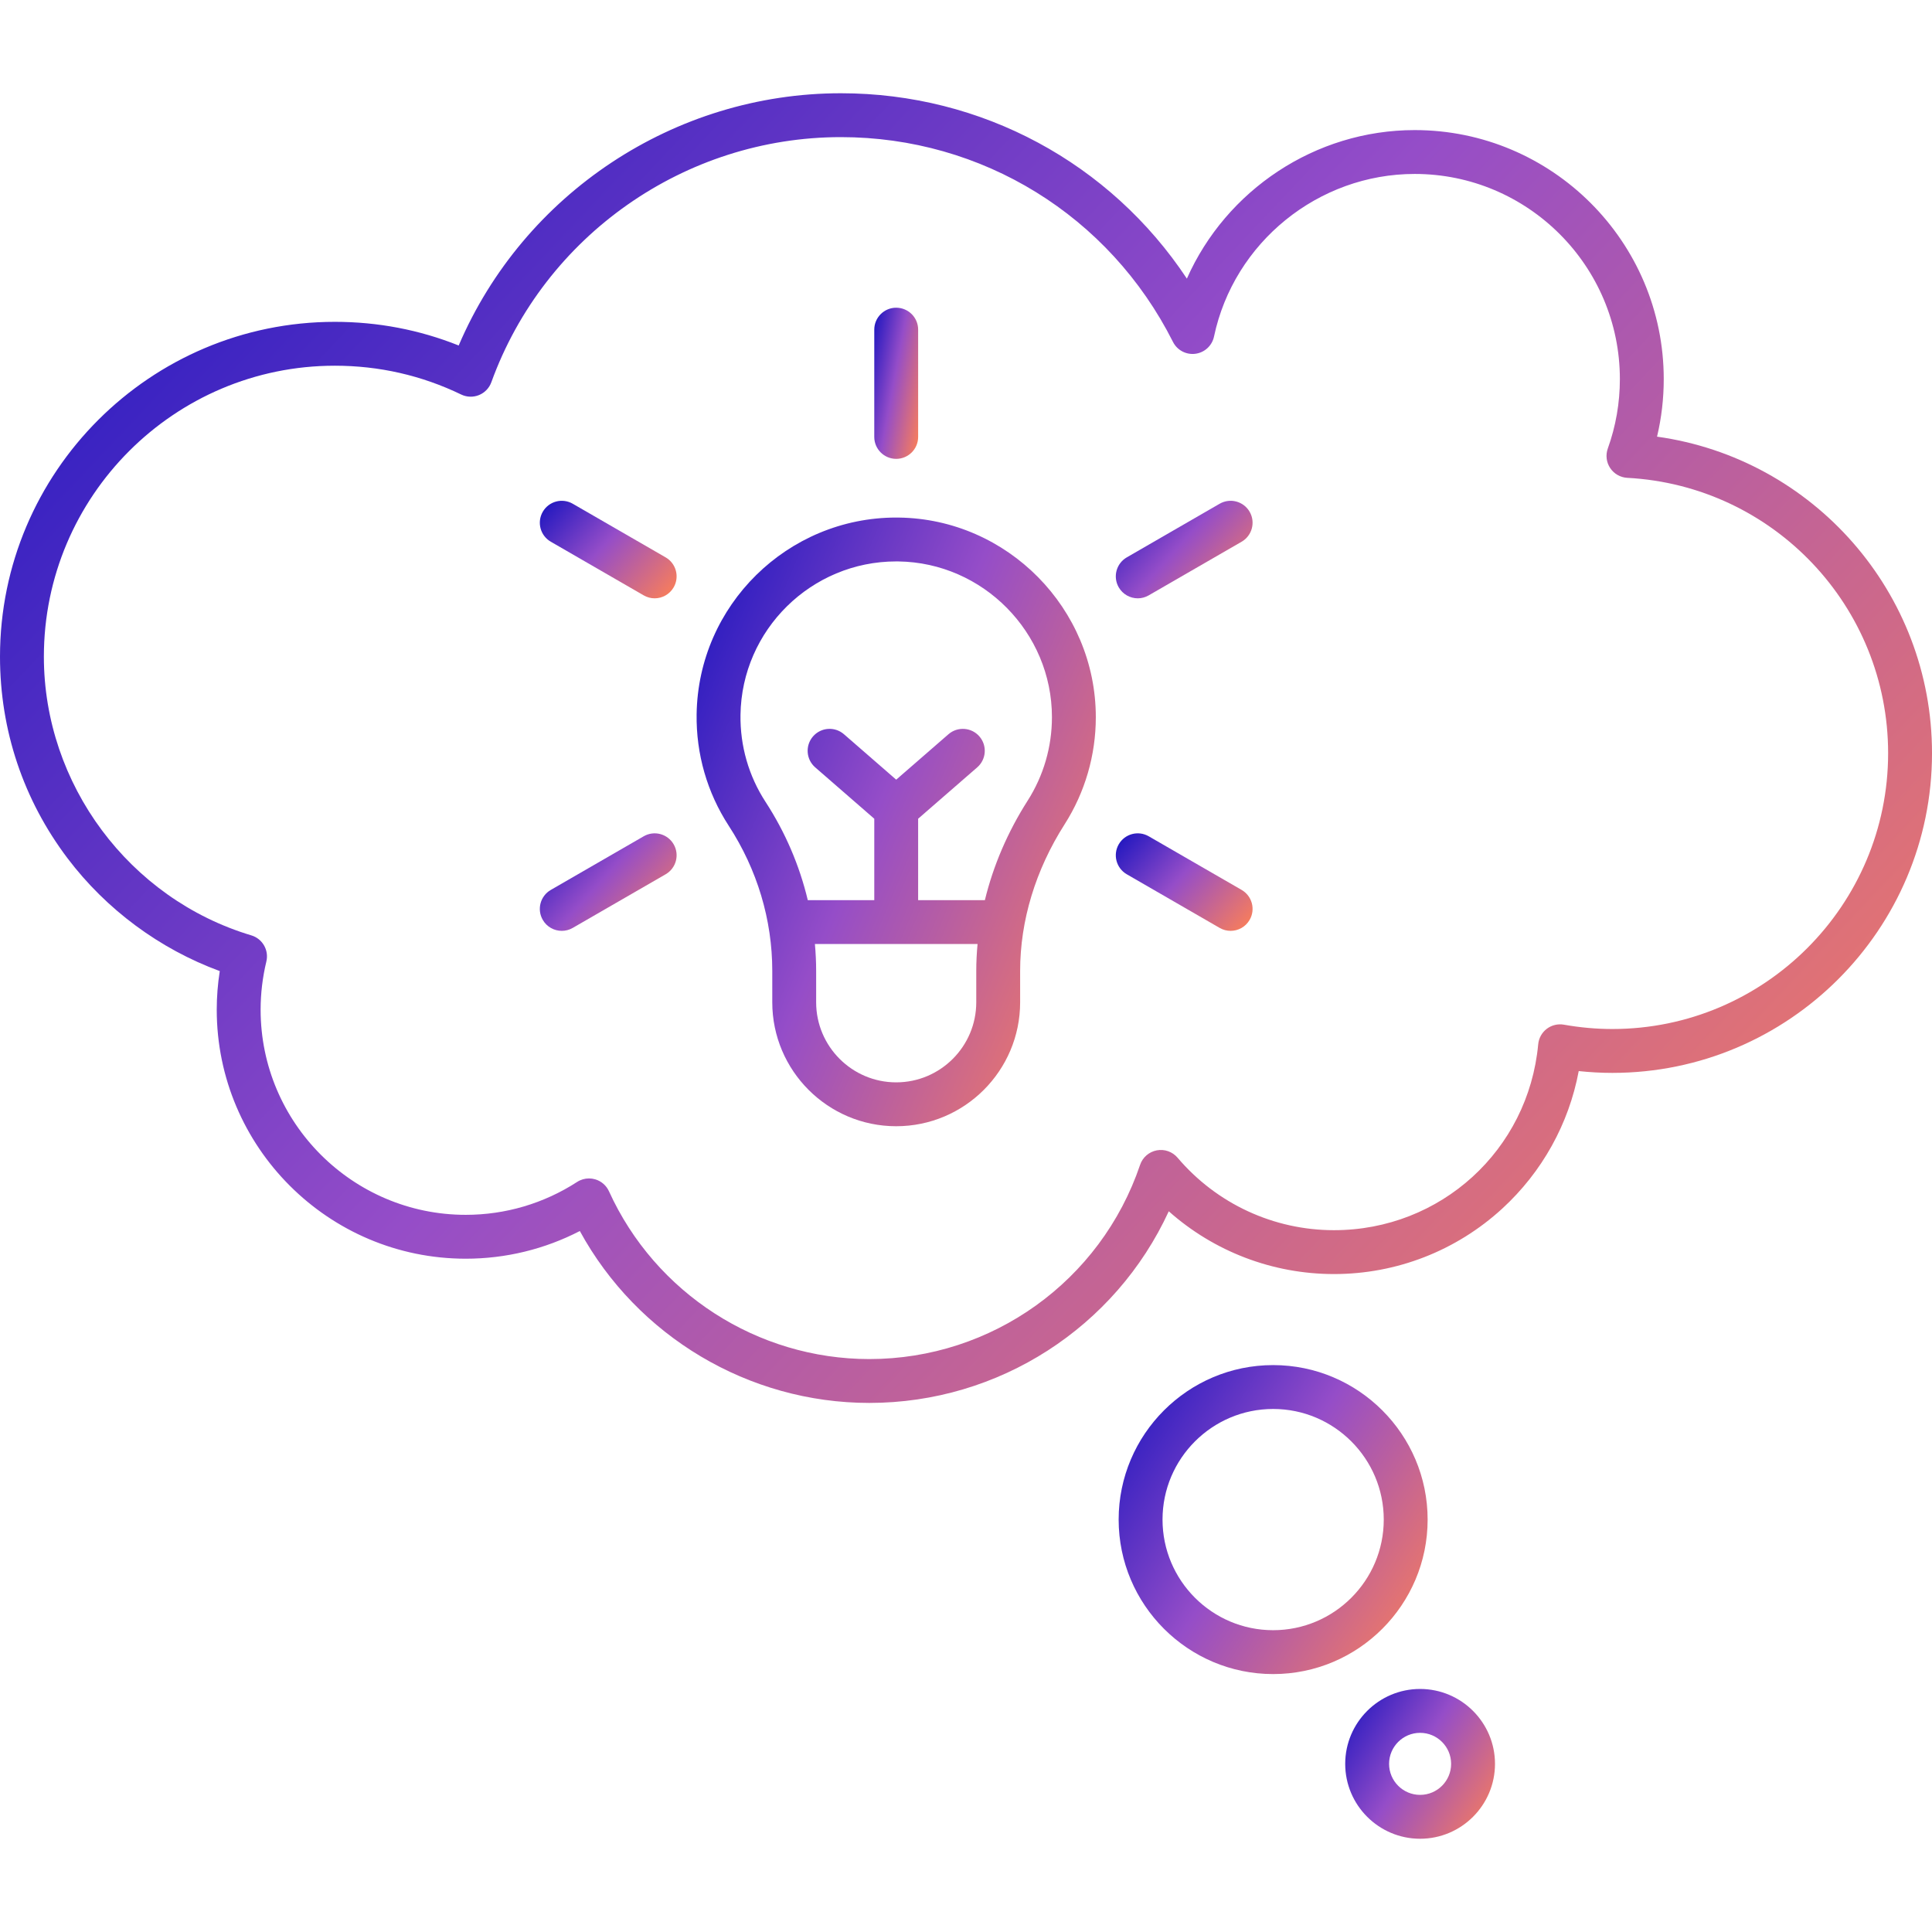 <svg width="151" height="151" viewBox="0 0 151 151" fill="none" xmlns="http://www.w3.org/2000/svg">
<g clip-path="url(#clip0_179_2984)">
<path d="M129.51 34.128C129.859 32.66 130.034 31.154 130.034 29.629C130.034 18.898 121.303 10.167 110.571 10.167C102.786 10.167 95.826 14.866 92.763 21.776C86.781 12.752 76.738 7.288 65.722 7.288C52.706 7.288 40.925 15.138 35.85 27.003C32.777 25.775 29.528 25.154 26.168 25.154C11.739 25.154 0 36.893 0 51.322C0 57.066 1.827 62.518 5.284 67.088C8.31 71.089 12.491 74.176 17.177 75.897C17.02 76.897 16.94 77.907 16.94 78.914C16.94 89.646 25.671 98.377 36.403 98.377C39.524 98.377 42.57 97.634 45.318 96.214C49.808 104.434 58.494 109.649 67.943 109.649C78.084 109.649 87.176 103.731 91.348 94.671C94.888 97.815 99.465 99.577 104.262 99.577C109.142 99.577 113.81 97.762 117.406 94.466C120.532 91.6 122.618 87.832 123.389 83.713C124.27 83.806 125.148 83.854 126.016 83.854C139.793 83.854 151.001 72.646 151.001 58.869C151 46.313 141.721 35.833 129.51 34.128ZM126.016 80.425C124.771 80.425 123.497 80.311 122.229 80.086C121.757 80.003 121.271 80.121 120.89 80.411C120.509 80.702 120.267 81.139 120.222 81.616C119.453 89.901 112.591 96.148 104.261 96.148C99.549 96.148 95.094 94.084 92.036 90.484C91.636 90.013 91.014 89.793 90.408 89.909C89.801 90.025 89.304 90.458 89.106 91.043C86.032 100.121 77.527 106.221 67.943 106.221C59.203 106.221 51.217 101.074 47.596 93.108C47.39 92.654 46.996 92.312 46.517 92.172C46.359 92.126 46.197 92.103 46.036 92.103C45.708 92.103 45.384 92.197 45.104 92.379C42.509 94.059 39.5 94.948 36.403 94.948C27.562 94.948 20.369 87.755 20.369 78.914C20.369 77.654 20.52 76.387 20.818 75.149C21.031 74.264 20.515 73.367 19.643 73.106C10.096 70.25 3.429 61.292 3.429 51.322C3.429 38.784 13.63 28.583 26.168 28.583C29.628 28.583 32.952 29.34 36.044 30.834C36.481 31.045 36.987 31.061 37.436 30.878C37.886 30.695 38.236 30.33 38.402 29.874C42.552 18.415 53.531 10.717 65.722 10.717C76.758 10.717 86.703 16.849 91.676 26.721C92.003 27.372 92.707 27.744 93.428 27.65C94.15 27.556 94.734 27.016 94.884 26.304C96.437 18.94 103.034 13.595 110.571 13.595C119.413 13.595 126.605 20.788 126.605 29.629C126.605 31.489 126.288 33.314 125.662 35.054C125.479 35.564 125.547 36.131 125.848 36.582C126.148 37.034 126.643 37.317 127.184 37.346C138.616 37.957 147.571 47.411 147.571 58.869C147.571 70.755 137.901 80.425 126.016 80.425Z" fill="url(#paint0_linear_179_2984)"/>
<path d="M70.258 40.452C70.187 40.451 70.117 40.45 70.046 40.45C61.548 40.45 54.57 47.302 54.446 55.821C54.401 58.929 55.269 61.944 56.955 64.538C59.182 67.963 60.359 71.886 60.359 75.884V78.337C60.359 83.678 64.704 88.023 70.045 88.023C75.386 88.023 79.731 83.678 79.731 78.337V75.886C79.731 71.954 80.933 67.99 83.208 64.425C84.802 61.924 85.646 59.029 85.646 56.052C85.646 47.563 78.743 40.565 70.258 40.452ZM76.302 78.337C76.302 81.787 73.495 84.594 70.045 84.594C66.595 84.594 63.788 81.787 63.788 78.337V75.883C63.788 75.18 63.753 74.478 63.691 73.781H76.403C76.339 74.482 76.302 75.183 76.302 75.885V78.337ZM80.317 62.58C78.752 65.034 77.63 67.66 76.976 70.352H71.759V63.99L76.378 59.974C77.092 59.353 77.168 58.27 76.546 57.555C75.925 56.841 74.842 56.766 74.128 57.387L70.045 60.937L65.963 57.387C65.248 56.765 64.165 56.841 63.544 57.555C62.923 58.27 62.998 59.353 63.713 59.974L68.331 63.99V70.352H63.134C62.49 67.652 61.381 65.054 59.83 62.669C58.516 60.647 57.84 58.296 57.875 55.87C57.971 49.224 63.416 43.879 70.047 43.879C70.102 43.879 70.157 43.88 70.212 43.88C76.832 43.969 82.217 49.429 82.217 56.051C82.217 58.374 81.56 60.632 80.317 62.58Z" fill="url(#paint1_linear_179_2984)"/>
<path d="M70.045 35.863C70.992 35.863 71.76 35.096 71.76 34.149V25.765C71.76 24.818 70.992 24.05 70.045 24.05C69.099 24.05 68.331 24.818 68.331 25.765V34.149C68.331 35.096 69.099 35.863 70.045 35.863Z" fill="url(#paint2_linear_179_2984)"/>
<path d="M52.025 43.563L44.764 39.371C43.943 38.898 42.895 39.178 42.422 39.998C41.948 40.819 42.229 41.867 43.05 42.34L50.31 46.532C50.58 46.689 50.875 46.763 51.166 46.763C51.758 46.763 52.334 46.455 52.652 45.905C53.126 45.085 52.845 44.037 52.025 43.563Z" fill="url(#paint3_linear_179_2984)"/>
<path d="M97.041 69.553L89.78 65.361C88.96 64.888 87.912 65.169 87.438 65.989C86.965 66.809 87.246 67.857 88.066 68.331L95.326 72.523C95.597 72.679 95.891 72.753 96.182 72.753C96.775 72.753 97.351 72.445 97.668 71.895C98.142 71.075 97.861 70.027 97.041 69.553Z" fill="url(#paint4_linear_179_2984)"/>
<path d="M50.31 65.362L43.05 69.554C42.229 70.027 41.948 71.075 42.422 71.896C42.739 72.446 43.316 72.753 43.908 72.753C44.199 72.753 44.494 72.679 44.764 72.523L52.025 68.331C52.845 67.857 53.126 66.809 52.652 65.989C52.178 65.169 51.13 64.888 50.31 65.362Z" fill="url(#paint5_linear_179_2984)"/>
<path d="M95.326 39.371L88.066 43.563C87.246 44.037 86.965 45.085 87.438 45.905C87.756 46.455 88.332 46.763 88.925 46.763C89.216 46.763 89.51 46.689 89.78 46.532L97.041 42.34C97.861 41.867 98.142 40.819 97.668 39.998C97.195 39.179 96.147 38.898 95.326 39.371Z" fill="url(#paint6_linear_179_2984)"/>
<path d="M111.58 118.767C111.58 112.109 106.163 106.692 99.506 106.692C92.848 106.692 87.431 112.109 87.431 118.767C87.431 125.425 92.848 130.841 99.506 130.841C106.163 130.841 111.58 125.425 111.58 118.767ZM99.505 127.412C94.738 127.412 90.86 123.534 90.86 118.767C90.86 113.999 94.738 110.121 99.505 110.121C104.272 110.121 108.151 113.999 108.151 118.767C108.151 123.534 104.273 127.412 99.505 127.412Z" fill="url(#paint7_linear_179_2984)"/>
<path d="M110.991 132.005C107.764 132.005 105.138 134.631 105.138 137.859C105.138 141.086 107.764 143.712 110.991 143.712C114.219 143.712 116.845 141.086 116.845 137.859C116.845 134.631 114.219 132.005 110.991 132.005ZM110.991 140.283C109.655 140.283 108.567 139.196 108.567 137.859C108.567 136.521 109.654 135.434 110.991 135.434C112.329 135.434 113.416 136.521 113.416 137.859C113.416 139.196 112.329 140.283 110.991 140.283Z" fill="url(#paint8_linear_179_2984)"/>
</g>
<defs>
<linearGradient id="paint0_linear_179_2984" x1="0" y1="7.288" x2="130.934" y2="130.904" gradientUnits="userSpaceOnUse">
<stop stop-color="#1813BF"/>
<stop offset="0.464" stop-color="#954DC8"/>
<stop offset="1" stop-color="#FF8153"/>
</linearGradient>
<linearGradient id="paint1_linear_179_2984" x1="54.444" y1="40.45" x2="97.949" y2="58.712" gradientUnits="userSpaceOnUse">
<stop stop-color="#1813BF"/>
<stop offset="0.464" stop-color="#954DC8"/>
<stop offset="1" stop-color="#FF8153"/>
</linearGradient>
<linearGradient id="paint2_linear_179_2984" x1="68.331" y1="24.05" x2="73.767" y2="25.06" gradientUnits="userSpaceOnUse">
<stop stop-color="#1813BF"/>
<stop offset="0.464" stop-color="#954DC8"/>
<stop offset="1" stop-color="#FF8153"/>
</linearGradient>
<linearGradient id="paint3_linear_179_2984" x1="42.192" y1="39.141" x2="51.901" y2="47.856" gradientUnits="userSpaceOnUse">
<stop stop-color="#1813BF"/>
<stop offset="0.464" stop-color="#954DC8"/>
<stop offset="1" stop-color="#FF8153"/>
</linearGradient>
<linearGradient id="paint4_linear_179_2984" x1="87.208" y1="65.131" x2="96.917" y2="73.846" gradientUnits="userSpaceOnUse">
<stop stop-color="#1813BF"/>
<stop offset="0.464" stop-color="#954DC8"/>
<stop offset="1" stop-color="#FF8153"/>
</linearGradient>
<linearGradient id="paint5_linear_179_2984" x1="42.192" y1="65.132" x2="51.901" y2="73.847" gradientUnits="userSpaceOnUse">
<stop stop-color="#1813BF"/>
<stop offset="0.464" stop-color="#954DC8"/>
<stop offset="1" stop-color="#FF8153"/>
</linearGradient>
<linearGradient id="paint6_linear_179_2984" x1="87.208" y1="39.141" x2="96.917" y2="47.856" gradientUnits="userSpaceOnUse">
<stop stop-color="#1813BF"/>
<stop offset="0.464" stop-color="#954DC8"/>
<stop offset="1" stop-color="#FF8153"/>
</linearGradient>
<linearGradient id="paint7_linear_179_2984" x1="87.431" y1="106.692" x2="115.527" y2="124.674" gradientUnits="userSpaceOnUse">
<stop stop-color="#1813BF"/>
<stop offset="0.464" stop-color="#954DC8"/>
<stop offset="1" stop-color="#FF8153"/>
</linearGradient>
<linearGradient id="paint8_linear_179_2984" x1="105.138" y1="132.005" x2="118.759" y2="140.722" gradientUnits="userSpaceOnUse">
<stop stop-color="#1813BF"/>
<stop offset="0.464" stop-color="#954DC8"/>
<stop offset="1" stop-color="#FF8153"/>
</linearGradient>
<clipPath id="clip0_179_2984">
<rect width="151" height="151" fill="white"/>
</clipPath>
</defs>
</svg>
